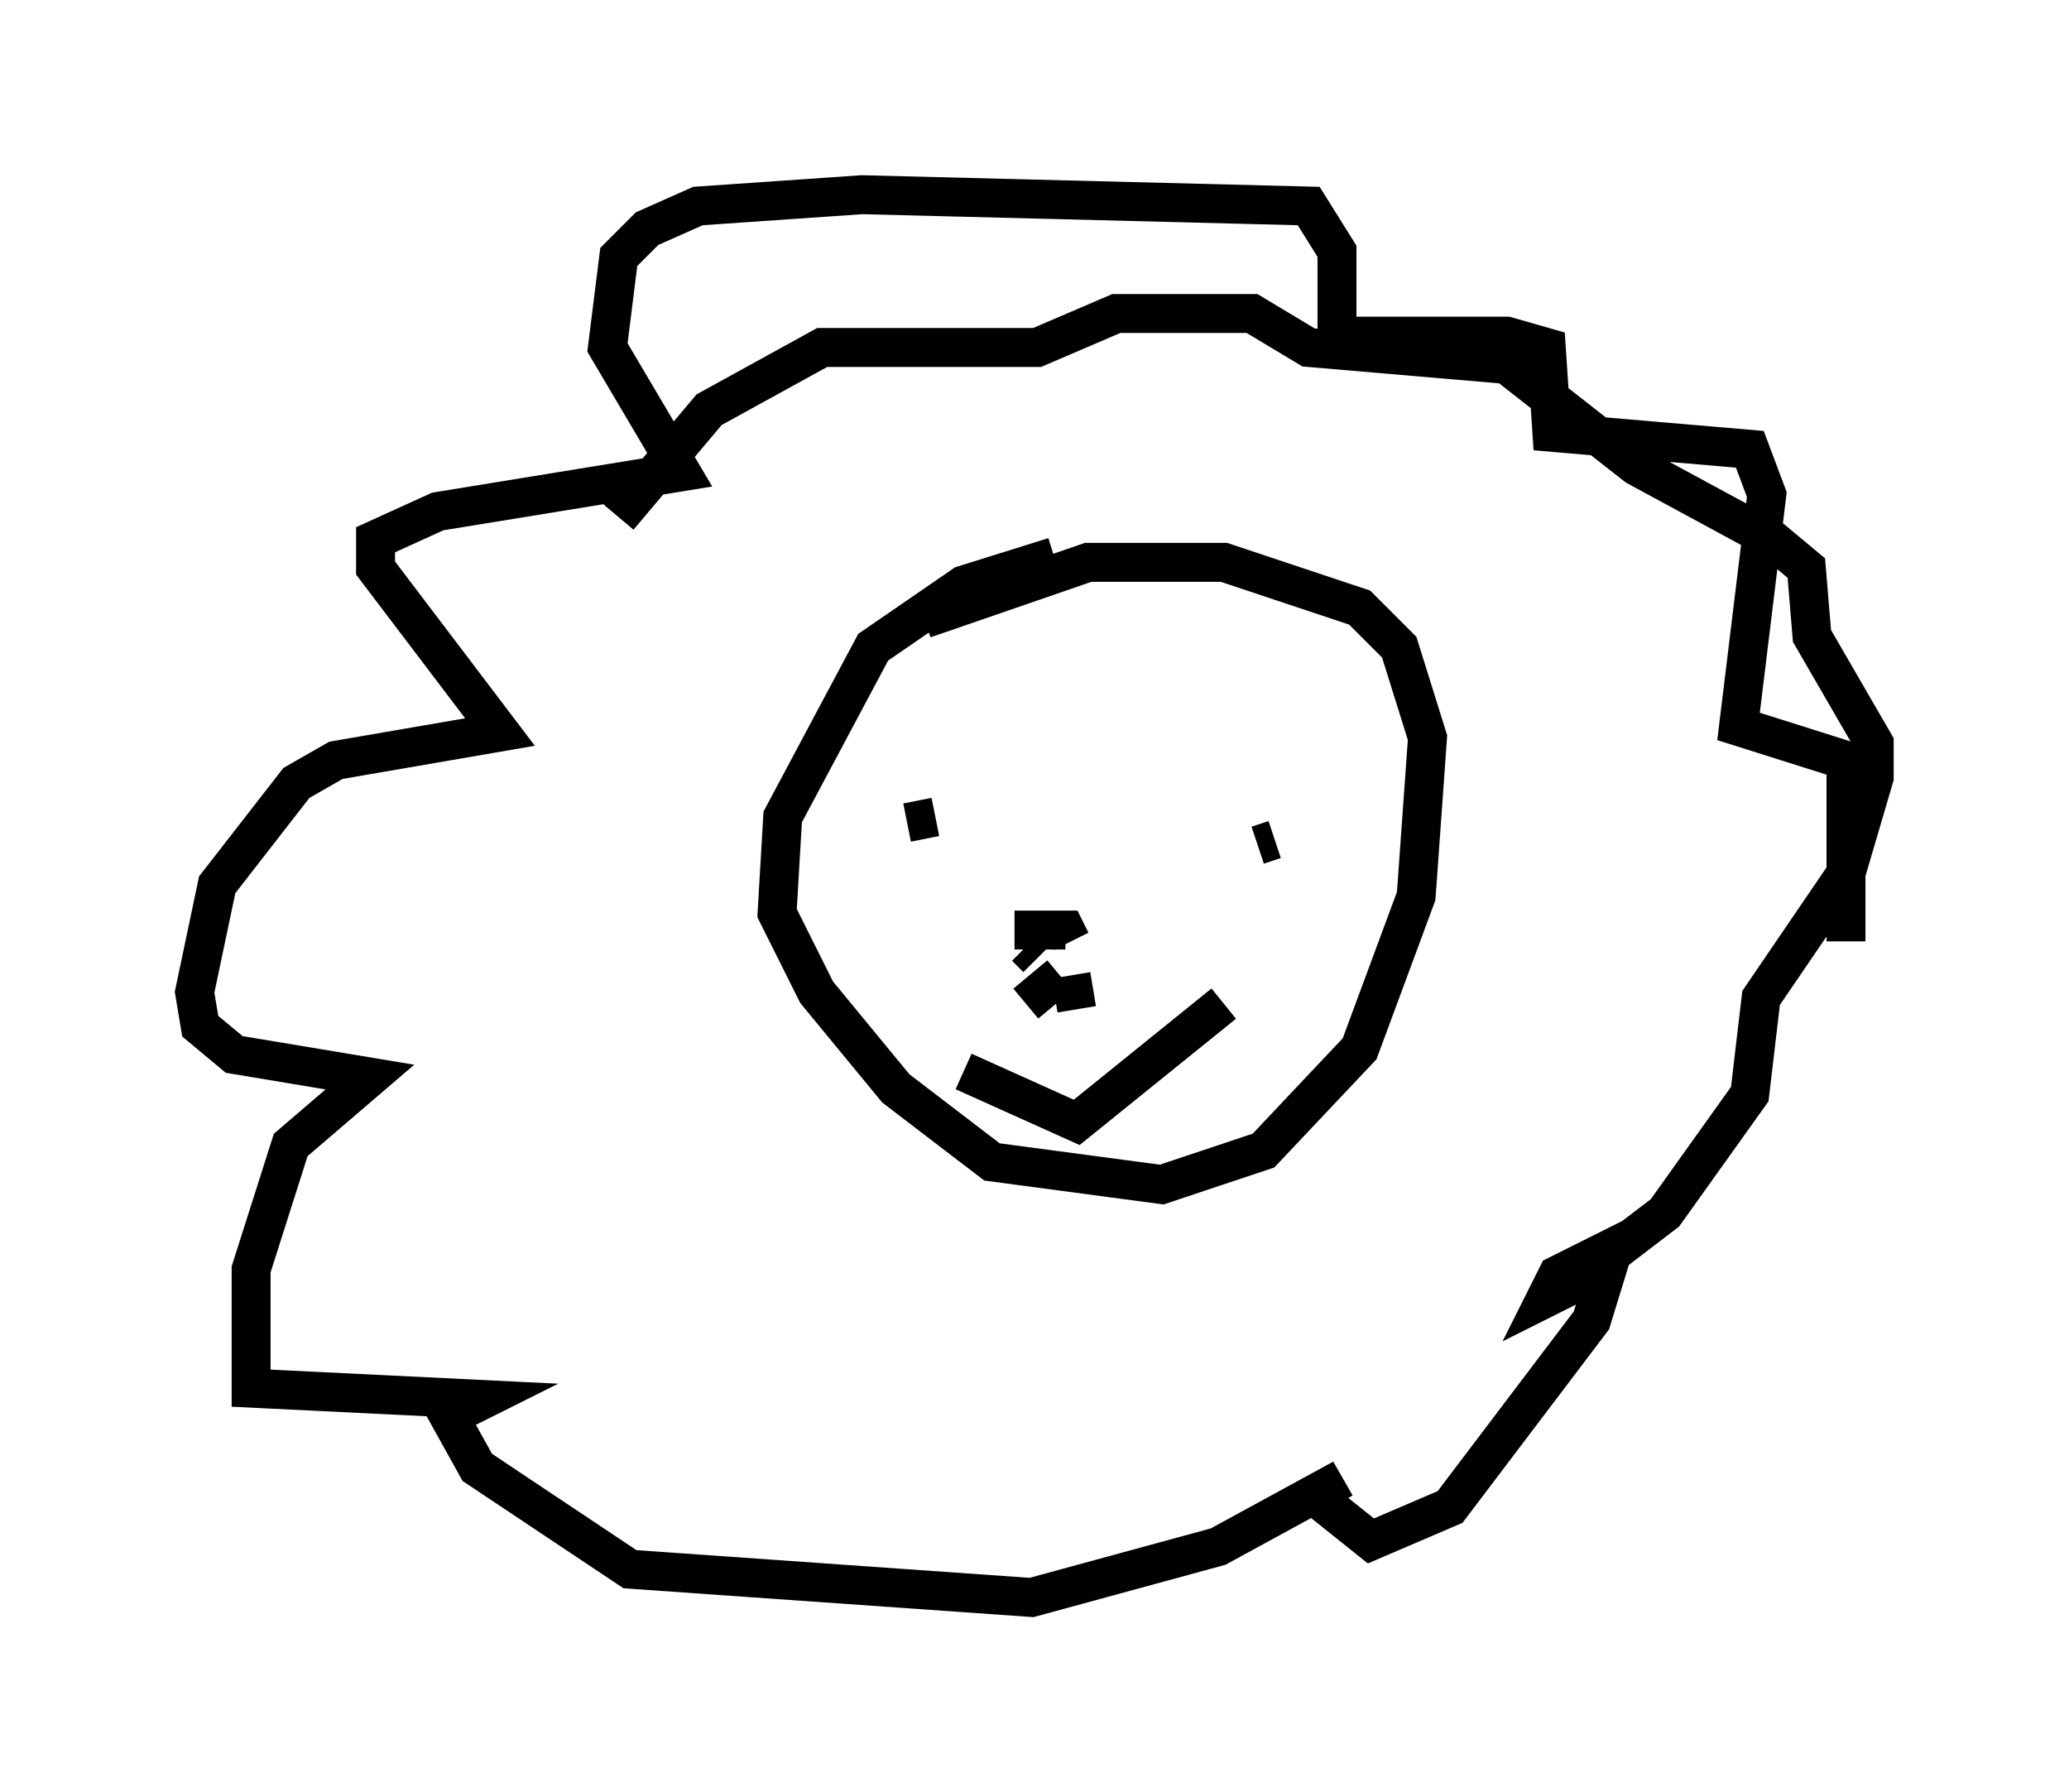 <?xml version="1.0" encoding="utf-8" ?>
<svg baseProfile="full" height="46.022" version="1.1" width="53.14" xmlns="http://www.w3.org/2000/svg" xmlns:ev="http://www.w3.org/2001/xml-events" xmlns:xlink="http://www.w3.org/1999/xlink"><defs /><rect fill="white" height="46.022" width="53.14" x="0" y="0" /><path d="M18.944, 18.218 m4.793, -2.324 l4.212, -1.453 3.486, 0.0 l3.486, 1.162 1.017, 1.017 l0.726, 2.324 -0.291, 4.067 l-1.453, 3.922 -2.469, 2.615 l-2.615, 0.872 -4.358, -0.581 l-2.469, -1.888 -2.034, -2.469 l-1.017, -2.034 0.145, -2.469 l2.324, -4.358 2.324, -1.598 l2.324, -0.726 m-3.777, 6.827 l0.726, -0.145 m8.715, 0.581 l-0.436, 0.145 m-6.246, 2.179 l1.307, 0.0 0.145, 0.291 m-1.162, 0.145 l0.291, 0.291 m1.453, -0.145 l0.0, 0.0 m-0.581, 0.581 l0.145, 0.872 m-0.436, -0.872 l-0.872, 0.726 m-1.598, 1.743 l2.905, 1.307 3.777, -3.05 m-15.542, -12.492 l2.324, -2.76 2.905, -1.598 l5.52, 0.0 2.034, -0.872 l3.486, 0.0 1.453, 0.872 l5.084, 0.436 3.341, 2.615 l3.486, 1.888 0.872, 0.726 l0.145, 1.743 1.598, 2.76 l0.0, 0.872 -0.726, 2.469 l-2.179, 3.196 -0.291, 2.469 l-2.179, 3.05 -2.469, 1.888 l-0.581, 0.291 0.291, -0.581 l1.453, -0.726 -0.581, 1.888 l-3.631, 4.793 -2.034, 0.872 l-1.453, -1.162 0.726, -0.436 l-3.196, 1.743 -4.793, 1.307 l-10.313, -0.726 -3.922, -2.615 l-0.726, -1.307 0.872, -0.436 l-5.955, -0.291 0.0, -3.05 l1.017, -3.196 2.034, -1.743 l-3.486, -0.581 -0.872, -0.726 l-0.145, -0.872 0.581, -2.76 l2.034, -2.615 1.017, -0.581 l4.212, -0.726 -3.196, -4.212 l0.0, -0.726 1.598, -0.726 l6.246, -1.017 -1.888, -3.196 l0.291, -2.324 0.726, -0.726 l1.307, -0.581 4.212, -0.291 l11.475, 0.291 0.726, 1.162 l0.0, 2.179 4.358, 0.0 l1.017, 0.291 0.145, 2.179 l5.084, 0.436 0.436, 1.162 l-0.726, 5.955 2.76, 0.872 l0.0, 4.648 " fill="none" stroke="black" stroke-width="1" /></svg>